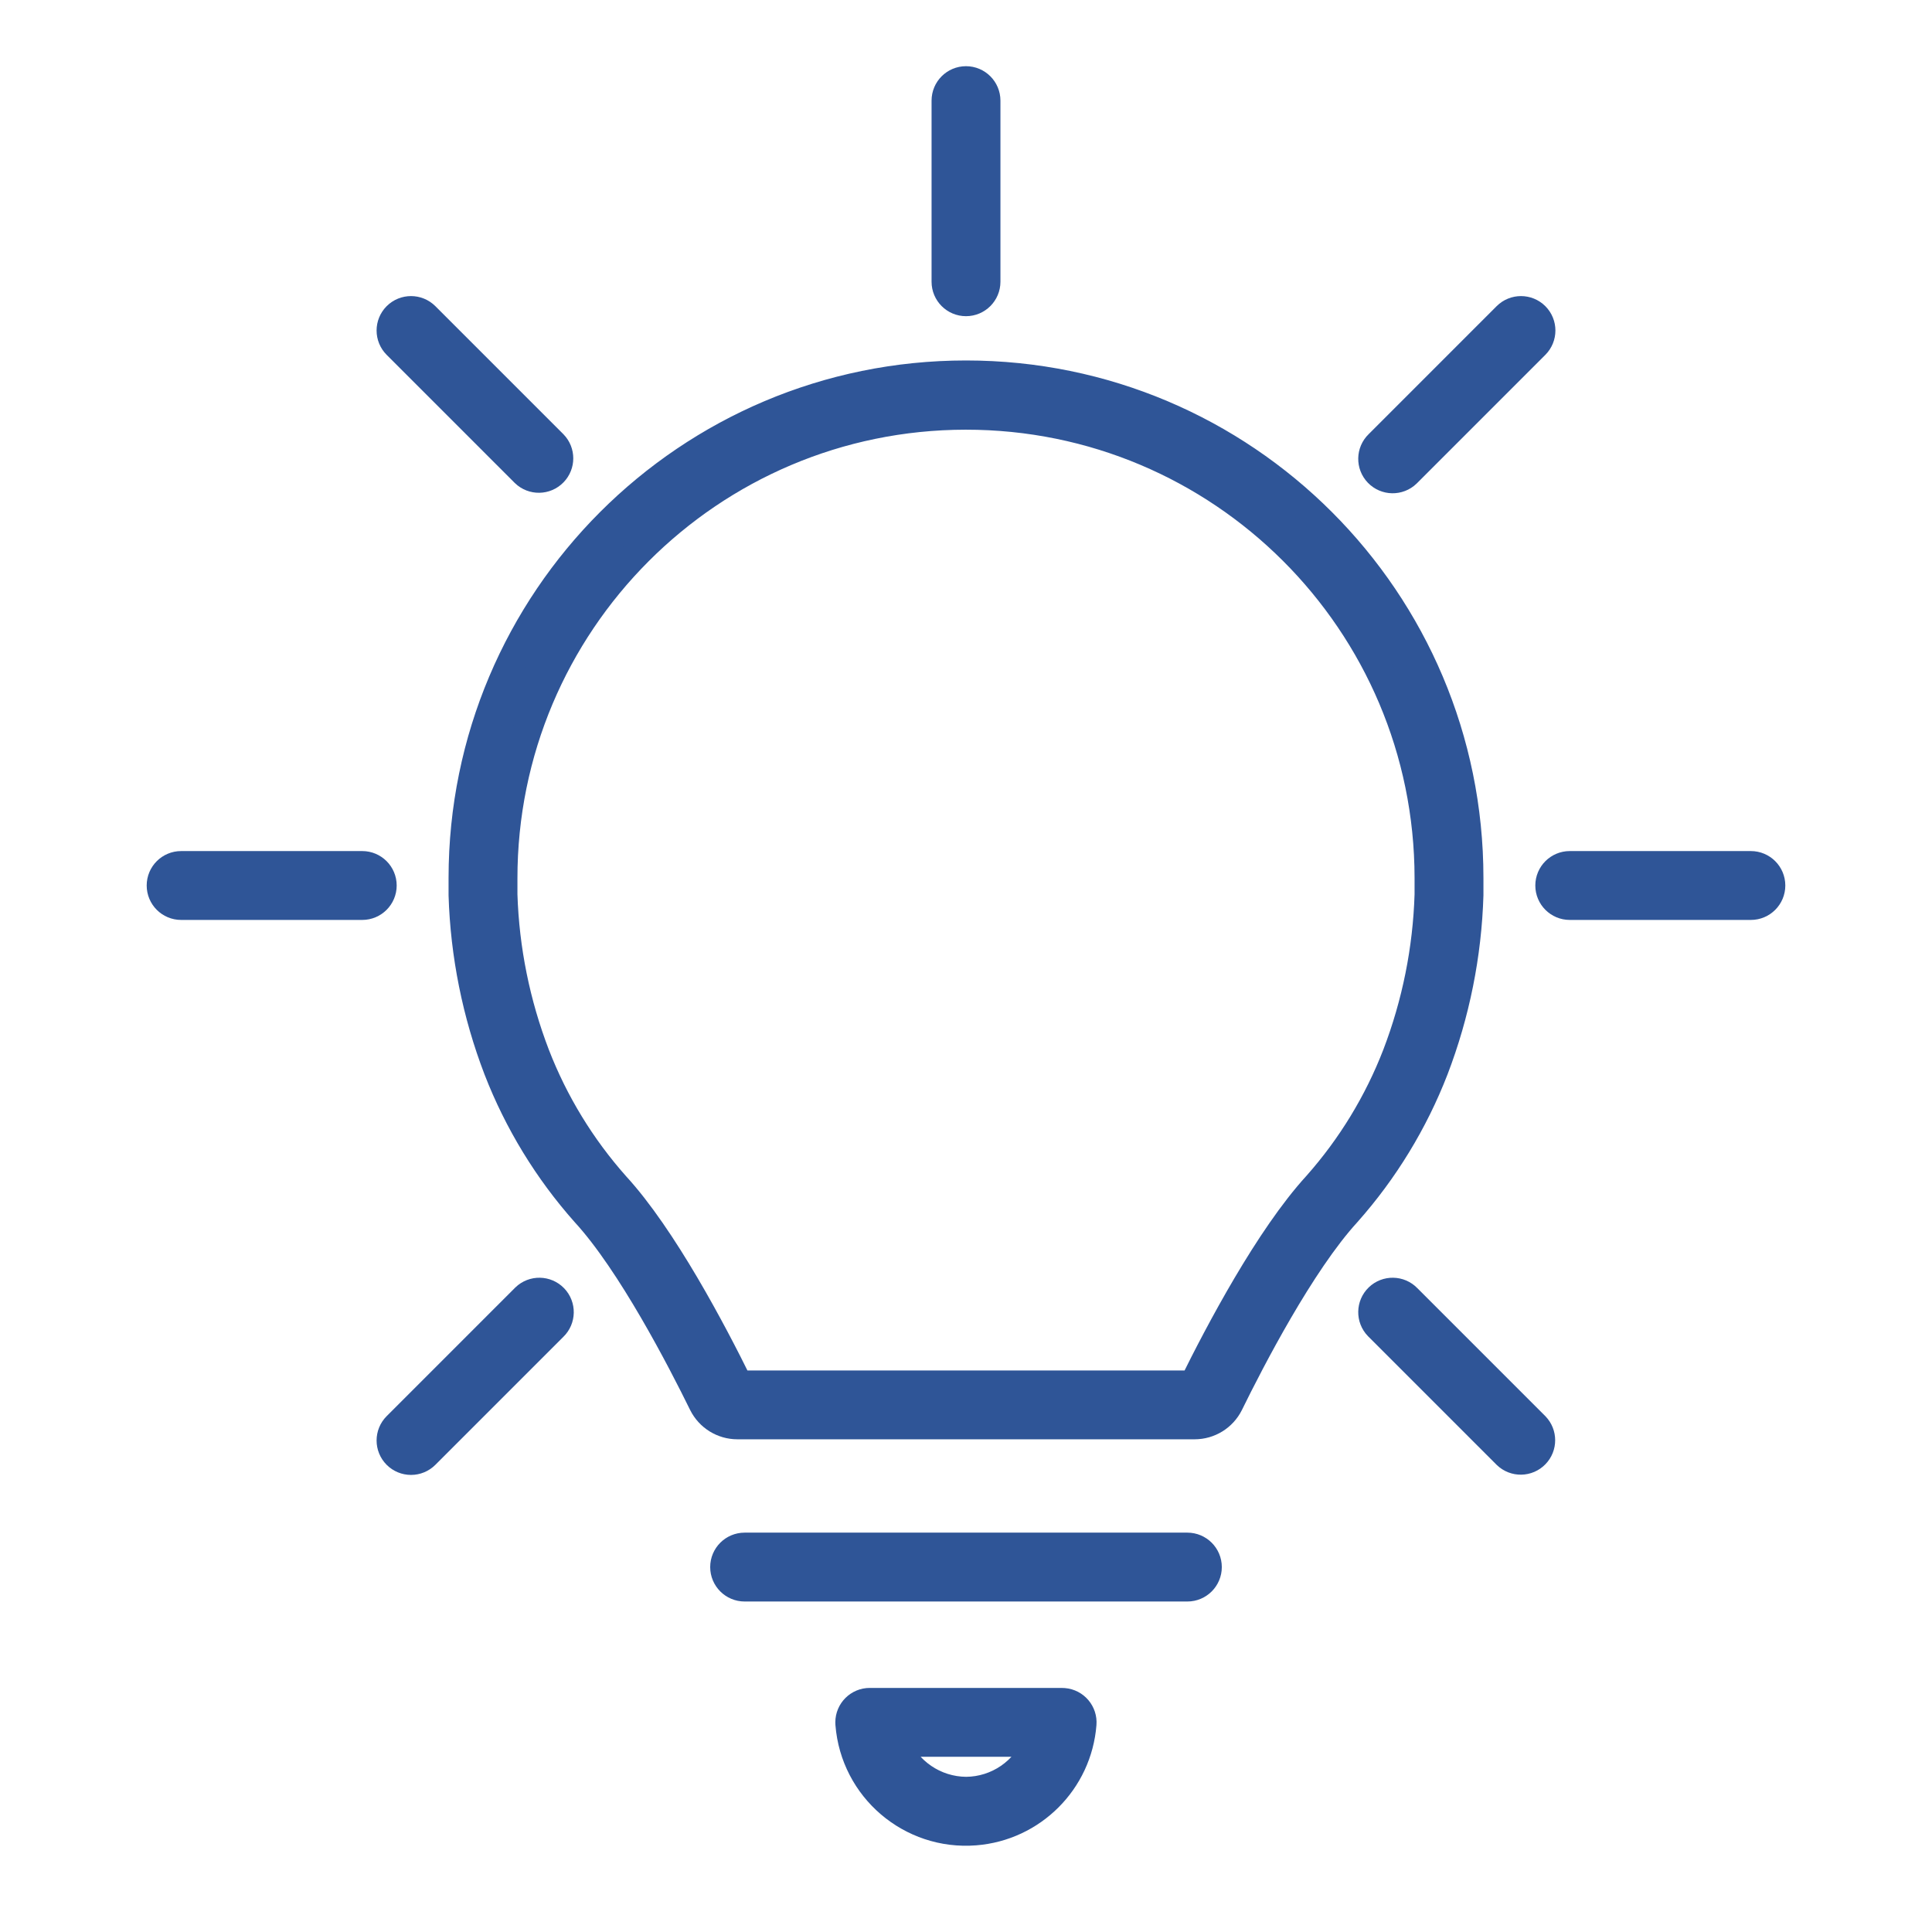 <svg viewBox="0 0 96 96" xmlns="http://www.w3.org/2000/svg" xmlns:xlink="http://www.w3.org/1999/xlink" id="Icons_LightsOn_M" overflow="hidden"><style>
.MsftOfcThm_Accent1_lumMod_75_Fill_v2 {
 fill:#2F5597; 
}
.MsftOfcThm_Accent1_lumMod_75_Stroke_v2 {
 stroke:#2F5597; 
}
</style>
<g id="Icons"><path d="M61.071 69.75C62.131 67.589 64.631 62.75 66.921 60.25 68.779 58.156 70.249 55.748 71.261 53.138 72.322 50.371 72.91 47.444 73 44.482L73 43.622C73 29.815 61.807 18.622 48 18.622 34.193 18.622 23 29.815 23 43.622L23 44.482C23.091 47.444 23.679 50.369 24.74 53.135 25.752 55.745 27.222 58.153 29.08 60.247 31.37 62.738 33.87 67.589 34.93 69.747 35.253 70.396 35.916 70.807 36.641 70.807L59.36 70.807C60.084 70.807 60.747 70.398 61.071 69.75ZM59.3 68.81 36.7 68.81C35.41 66.186 32.925 61.47 30.579 58.919 28.879 57.006 27.535 54.805 26.61 52.419 25.632 49.872 25.087 47.178 25 44.451L25 43.659C24.99 30.956 35.279 20.651 47.981 20.64 60.684 20.63 70.99 30.919 71 43.622L71 44.451C70.916 47.175 70.375 49.867 69.4 52.412 68.48 54.791 67.142 56.987 65.45 58.896 63.066 61.5 60.583 66.206 59.3 68.81Z" class="MsftOfcThm_Accent1_lumMod_75_Fill_v2 MsftOfcThm_Accent1_lumMod_75_Stroke_v2" stroke="#2F5597" stroke-width="1.422" fill="#2F5597"/><path d="M60 77.867C60 77.315 59.552 76.867 59 76.867L37 76.867C36.448 76.867 36 77.315 36 77.867 36 78.419 36.448 78.867 37 78.867L59 78.867C59.552 78.867 60 78.419 60 77.867Z" class="MsftOfcThm_Accent1_lumMod_75_Fill_v2 MsftOfcThm_Accent1_lumMod_75_Stroke_v2" stroke="#2F5597" stroke-width="1.422" fill="#2F5597"/><path d="M43.221 84.583C42.669 84.581 42.219 85.027 42.218 85.58 42.218 85.608 42.219 85.637 42.221 85.665 42.473 88.855 45.263 91.237 48.453 90.985 51.293 90.76 53.549 88.505 53.773 85.665 53.817 85.115 53.407 84.632 52.856 84.588 52.828 84.586 52.801 84.585 52.773 84.585ZM48.006 89C46.445 88.989 45.047 88.033 44.471 86.583L51.532 86.583C50.959 88.032 49.564 88.988 48.006 89Z" class="MsftOfcThm_Accent1_lumMod_75_Fill_v2 MsftOfcThm_Accent1_lumMod_75_Stroke_v2" stroke="#2F5597" stroke-width="1.422" fill="#2F5597"/><path d="M47 5 47 14C47 14.552 47.448 15 48 15 48.552 15 49 14.552 49 14L49 5C49 4.448 48.552 4 48 4 47.448 4 47 4.448 47 5Z" class="MsftOfcThm_Accent1_lumMod_75_Fill_v2 MsftOfcThm_Accent1_lumMod_75_Stroke_v2" stroke="#2F5597" stroke-width="1.422" fill="#2F5597"/><path d="M19 44C19 43.448 18.552 43 18 43L9 43C8.448 43 8 43.448 8 44 8 44.552 8.448 45 9 45L18 45C18.552 45 19 44.552 19 44Z" class="MsftOfcThm_Accent1_lumMod_75_Fill_v2 MsftOfcThm_Accent1_lumMod_75_Stroke_v2" stroke="#2F5597" stroke-width="1.422" fill="#2F5597"/><path d="M77 44C77 44.552 77.448 45 78 45L87 45C87.552 45 88 44.552 88 44 88 43.448 87.552 43 87 43L78 43C77.448 43 77 43.448 77 44Z" class="MsftOfcThm_Accent1_lumMod_75_Fill_v2 MsftOfcThm_Accent1_lumMod_75_Stroke_v2" stroke="#2F5597" stroke-width="1.422" fill="#2F5597"/><path d="M19.716 15.716C19.326 16.107 19.326 16.739 19.716 17.13L26.08 23.494C26.477 23.878 27.11 23.867 27.494 23.469 27.868 23.082 27.868 22.468 27.494 22.08L21.13 15.716C20.739 15.326 20.107 15.326 19.716 15.716Z" class="MsftOfcThm_Accent1_lumMod_75_Fill_v2 MsftOfcThm_Accent1_lumMod_75_Stroke_v2" stroke="#2F5597" stroke-width="1.422" fill="#2F5597"/><path d="M74.87 72.284C75.267 72.668 75.9 72.657 76.284 72.259 76.658 71.872 76.658 71.257 76.284 70.87L69.92 64.506C69.536 64.109 68.903 64.098 68.506 64.481 68.109 64.865 68.098 65.498 68.481 65.895 68.49 65.904 68.498 65.912 68.506 65.92Z" class="MsftOfcThm_Accent1_lumMod_75_Fill_v2 MsftOfcThm_Accent1_lumMod_75_Stroke_v2" stroke="#2F5597" stroke-width="1.422" fill="#2F5597"/><path d="M76.284 15.716C75.894 15.326 75.26 15.326 74.87 15.716L68.506 22.08C68.109 22.464 68.098 23.097 68.481 23.494 68.865 23.891 69.498 23.902 69.895 23.519 69.904 23.511 69.912 23.502 69.92 23.494L76.284 17.13C76.674 16.739 76.674 16.107 76.284 15.716Z" class="MsftOfcThm_Accent1_lumMod_75_Fill_v2 MsftOfcThm_Accent1_lumMod_75_Stroke_v2" stroke="#2F5597" stroke-width="1.422" fill="#2F5597"/><path d="M20.423 72.577C20.688 72.577 20.942 72.472 21.13 72.284L27.494 65.92C27.891 65.536 27.902 64.903 27.519 64.506 27.135 64.109 26.502 64.098 26.105 64.481 26.096 64.49 26.088 64.498 26.08 64.506L19.716 70.87C19.326 71.261 19.326 71.894 19.716 72.284 19.904 72.472 20.158 72.577 20.423 72.577Z" class="MsftOfcThm_Accent1_lumMod_75_Fill_v2 MsftOfcThm_Accent1_lumMod_75_Stroke_v2" stroke="#2F5597" stroke-width="1.422" fill="#2F5597"/></g></svg>